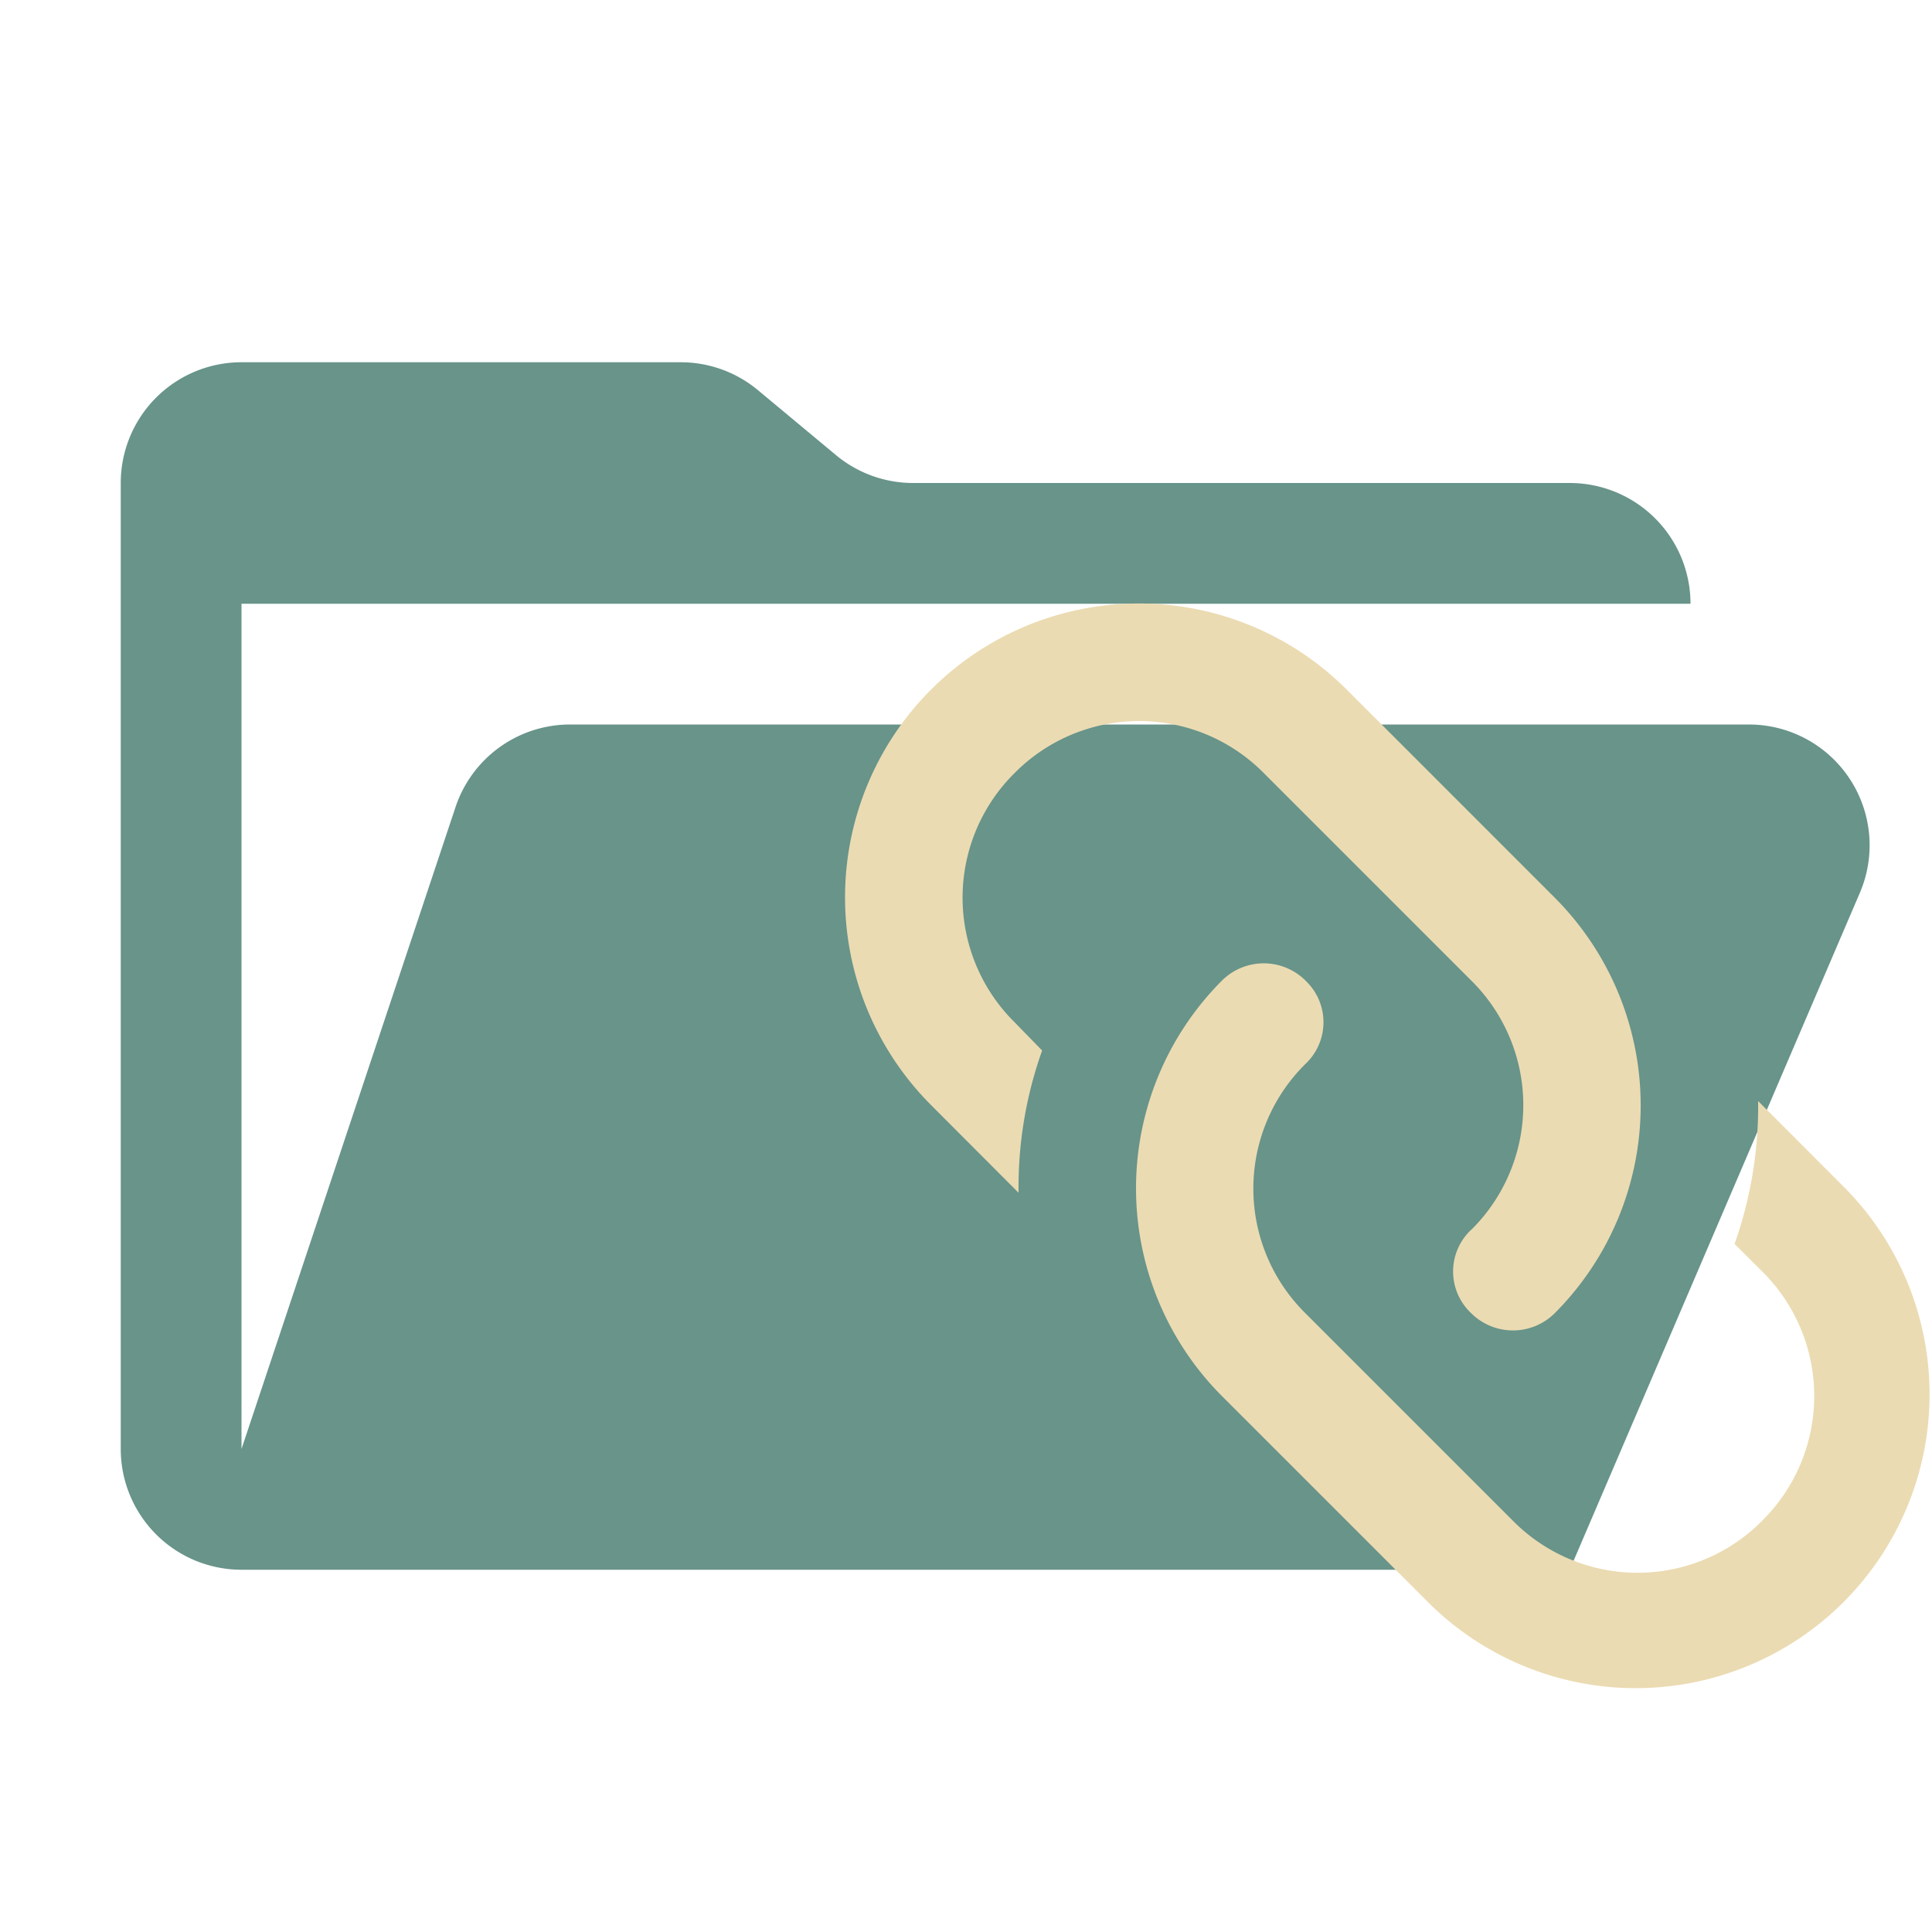<svg xmlns="http://www.w3.org/2000/svg" viewBox="0 0 32 32">
  <path d="M28.967,12H9.442a2,2,0,0,0-1.897,1.368L4,24V10H28a2,2,0,0,0-2-2H15.124a2,2,0,0,1-1.28-.464L12.556,6.464A2,2,0,0,0,11.276,6H4A2,2,0,0,0,2,8V24a2,2,0,0,0,2,2H26l4.805-11.212A2,2,0,0,0,28.967,12Z" style="fill: #68948a"/>
  <path d="M24.368,20.368a.947.947,0,0,0-.044,1.339q.021.023.044.044a.981.981,0,0,0,1.383,0,4.871,4.871,0,0,0,0-6.883l-3.446-3.447a4.867,4.867,0,0,0-6.883,6.883l1.449,1.452a6.726,6.726,0,0,1,.39-2.356l-.456-.468a2.903,2.903,0,0,1-.023-4.105l0,0,.023-.023a2.903,2.903,0,0,1,4.106-.021l.021.021,3.437,3.437a2.903,2.903,0,0,1,.023,4.105l-.023.023m-2.746-4.128a.981.981,0,0,0-1.383,0,4.871,4.871,0,0,0,0,6.883l3.447,3.447a4.867,4.867,0,0,0,6.892-6.873l-.009-.009-1.45-1.452a6.816,6.816,0,0,1-.39,2.366l.457.456a2.903,2.903,0,0,1,.024,4.105l-.024.024a2.903,2.903,0,0,1-4.106.023l-.023-.023-3.437-3.437a2.903,2.903,0,0,1-.023-4.105l.023-.023a.947.947,0,0,0,.044-1.339Q21.644,16.261,21.622,16.24Z" style="fill: #ebdbb2;fill-rule: evenodd"/>
</svg>
